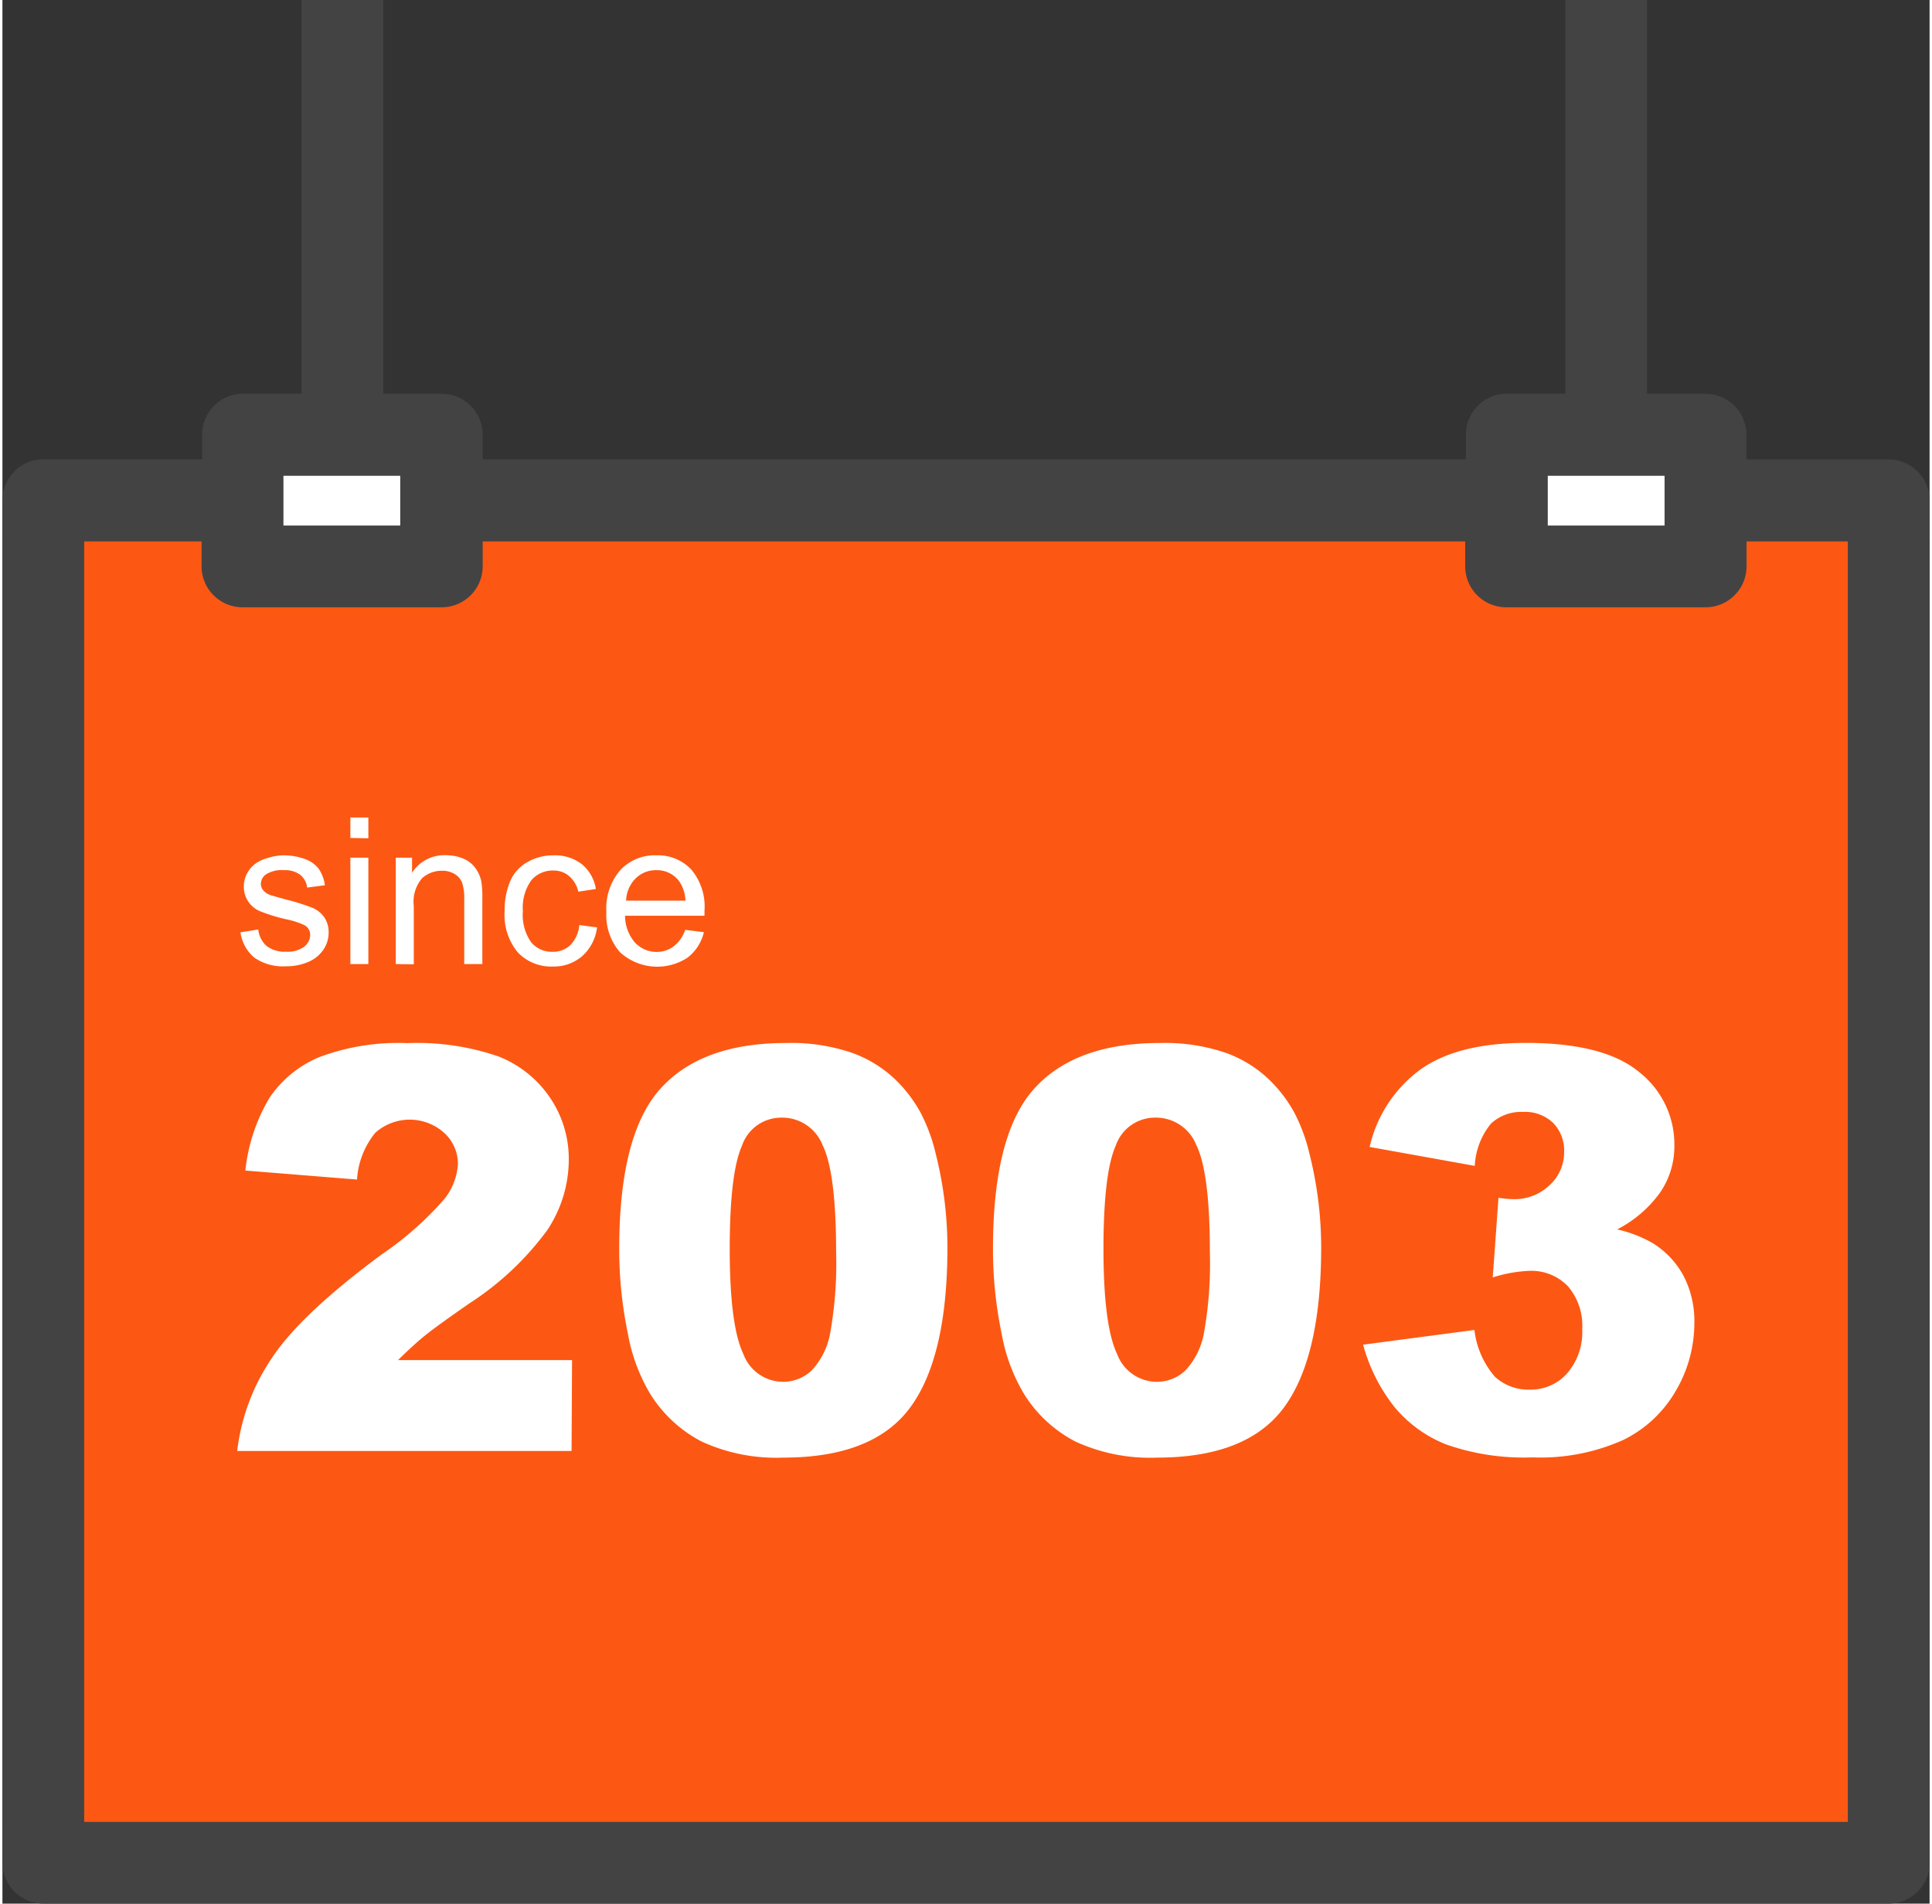 <svg width="137" height="135" xmlns="http://www.w3.org/2000/svg" viewBox="0 0 165 163"><rect x="0" y="0" width="165" height="163" fill="#333333" stroke="none"/><defs><style>.cls-1{fill:#434343;}.cls-2{fill:#fff;}.cls-3{fill:#fc5813;}</style></defs><title>arial-icon</title><g id="vector"><path class="cls-1" d="M165,156V42.85a3.51,3.51,0,0,0-3.5-3.51H149.32V37.23a3.51,3.51,0,0,0-3.51-3.51h-5V0h-7V33.71h-5a3.51,3.51,0,0,0-3.51,3.51v2.11H41.12V37.23a3.51,3.51,0,0,0-3.51-3.51h-5V0h-7V33.71h-5a3.51,3.51,0,0,0-3.51,3.51v2.11H3.51A3.51,3.51,0,0,0,0,42.85V156Z"/><path class="cls-1" d="M3.5,163h158a3.51,3.51,0,0,0,3.51-3.51V46.3H0V159.49A3.51,3.51,0,0,0,3.5,163Z"/><path class="cls-2" d="M142.31,40.74v2.07s0,0,0,0,0,0,0,0V45h-10V42.89s0,0,0,0,0,0,0,0V40.74Z"/><path class="cls-2" d="M24.06,40.74h10v2.08s0,0,0,0,0,0,0,0V45h-10Z"/><path class="cls-3" d="M158,156V46.36h-8.67v2.11A3.51,3.51,0,0,1,145.81,52H128.75a3.51,3.51,0,0,1-3.51-3.51V46.36H41.12v2.11A3.51,3.51,0,0,1,37.62,52H20.56a3.51,3.51,0,0,1-3.51-3.51V46.36H7V156Z"/><path class="cls-2" d="M48.73,124.24H20.1a17.92,17.92,0,0,1,3-8q2.49-3.74,9.36-8.82a27.85,27.85,0,0,0,5.36-4.73A5.3,5.3,0,0,0,39,99.64,3.59,3.59,0,0,0,37.82,97a4.42,4.42,0,0,0-5.9,0A7,7,0,0,0,30.36,101l-9.56-.77A15.22,15.22,0,0,1,22.87,94a9.57,9.57,0,0,1,4.23-3.47,19.15,19.15,0,0,1,7.56-1.21,21.32,21.32,0,0,1,7.84,1.15A9.54,9.54,0,0,1,46.89,94a9.31,9.31,0,0,1,1.6,5.33,10.91,10.91,0,0,1-1.84,6A25.21,25.21,0,0,1,40,111.59q-2.88,2-3.85,2.79t-2.28,2.08h14.9Z"/><path class="cls-2" d="M52.81,106.92q0-9.79,3.53-13.7t10.74-3.91a16.09,16.09,0,0,1,5.69.85,10.55,10.55,0,0,1,3.63,2.23,11.87,11.87,0,0,1,2.21,2.88,15,15,0,0,1,1.3,3.53,32.93,32.93,0,0,1,1,8q0,9.35-3.16,13.68t-10.89,4.33a15.26,15.26,0,0,1-7-1.38,11.33,11.33,0,0,1-4.38-4.05,15.25,15.25,0,0,1-1.93-5.19A35.49,35.49,0,0,1,52.81,106.92Zm9.46,0q0,6.56,1.16,9a3.64,3.64,0,0,0,3.36,2.4,3.52,3.52,0,0,0,2.52-1,6.32,6.32,0,0,0,1.57-3.22,33.76,33.76,0,0,0,.5-6.86q0-6.84-1.16-9.19a3.71,3.71,0,0,0-3.48-2.35,3.55,3.55,0,0,0-3.42,2.4Q62.27,100.46,62.27,106.95Z"/><path class="cls-2" d="M84.81,106.92q0-9.79,3.53-13.7t10.74-3.91a16.09,16.09,0,0,1,5.69.85,10.55,10.55,0,0,1,3.63,2.23,11.87,11.87,0,0,1,2.21,2.88,15,15,0,0,1,1.3,3.53,32.93,32.93,0,0,1,1,8q0,9.35-3.16,13.68t-10.89,4.33a15.26,15.26,0,0,1-7-1.38,11.33,11.33,0,0,1-4.38-4.05,15.25,15.25,0,0,1-1.93-5.19A35.49,35.49,0,0,1,84.81,106.92Zm9.46,0q0,6.56,1.16,9a3.64,3.64,0,0,0,3.36,2.4,3.52,3.52,0,0,0,2.52-1,6.32,6.32,0,0,0,1.57-3.22,33.76,33.76,0,0,0,.5-6.86q0-6.84-1.16-9.19a3.71,3.71,0,0,0-3.48-2.35,3.55,3.55,0,0,0-3.42,2.4Q94.27,100.46,94.27,106.95Z"/><path class="cls-2" d="M126.06,99.83l-9-1.62a11.32,11.32,0,0,1,4.32-6.61q3.2-2.3,9.05-2.3,6.72,0,9.72,2.51a7.87,7.87,0,0,1,3,6.3,7,7,0,0,1-1.22,4,10.35,10.35,0,0,1-3.68,3.16,10.83,10.83,0,0,1,3,1.15,7.43,7.43,0,0,1,2.66,2.78,8.4,8.4,0,0,1,.95,4.11,11.44,11.44,0,0,1-1.57,5.75,10.51,10.51,0,0,1-4.52,4.24,17.29,17.29,0,0,1-7.75,1.49,20.1,20.1,0,0,1-7.39-1.1,11,11,0,0,1-4.45-3.22,14.79,14.79,0,0,1-2.68-5.33l9.53-1.26a7.42,7.42,0,0,0,1.75,4,4.22,4.22,0,0,0,3,1.11,4.14,4.14,0,0,0,3.2-1.41,5.36,5.36,0,0,0,1.28-3.75,5.2,5.2,0,0,0-1.23-3.7,4.35,4.35,0,0,0-3.34-1.31,12.05,12.05,0,0,0-3.09.56l.49-6.82a9,9,0,0,0,1.24.12,4.35,4.35,0,0,0,3.13-1.19,3.79,3.79,0,0,0,1.25-2.83,3.39,3.39,0,0,0-.94-2.51,3.48,3.48,0,0,0-2.58-.94,3.78,3.78,0,0,0-2.74,1A6.17,6.17,0,0,0,126.06,99.83Z"/><path class="cls-2" d="M20.38,79.83l1.53-.24A2.13,2.13,0,0,0,22.62,81a2.5,2.5,0,0,0,1.64.49,2.42,2.42,0,0,0,1.58-.43,1.3,1.3,0,0,0,.51-1,.94.94,0,0,0-.45-.82,6.7,6.7,0,0,0-1.58-.52A14.49,14.49,0,0,1,22,78a2.25,2.25,0,0,1-1.33-2.09,2.35,2.35,0,0,1,.28-1.13,2.5,2.5,0,0,1,.76-.86,3.17,3.17,0,0,1,1-.45A4.66,4.66,0,0,1,24,73.24a5.27,5.27,0,0,1,1.88.31,2.56,2.56,0,0,1,1.2.84,3.27,3.27,0,0,1,.53,1.41L26.09,76a1.65,1.65,0,0,0-.6-1.1,2.18,2.18,0,0,0-1.39-.39,2.52,2.52,0,0,0-1.52.35,1,1,0,0,0-.45.82.85.85,0,0,0,.19.54,1.36,1.36,0,0,0,.59.41q.23.08,1.36.39a18.93,18.93,0,0,1,2.29.72,2.32,2.32,0,0,1,1,.81,2.26,2.26,0,0,1,.37,1.32,2.6,2.6,0,0,1-.45,1.45,2.92,2.92,0,0,1-1.3,1.05,4.74,4.74,0,0,1-1.92.37A4.28,4.28,0,0,1,21.57,82,3.43,3.43,0,0,1,20.38,79.83Z"/><path class="cls-2" d="M29.79,71.75V70h1.54v1.78Zm0,10.8V73.44h1.54v9.11Z"/><path class="cls-2" d="M33.68,82.55V73.44h1.39v1.29a3.27,3.27,0,0,1,2.9-1.5,3.8,3.8,0,0,1,1.51.3,2.38,2.38,0,0,1,1,.78A3,3,0,0,1,41,75.45a8.83,8.83,0,0,1,.09,1.5v5.6H39.54V77a4.16,4.16,0,0,0-.18-1.41,1.49,1.49,0,0,0-.64-.75,2,2,0,0,0-1.08-.28,2.5,2.5,0,0,0-1.7.63,3.09,3.09,0,0,0-.72,2.38v5Z"/><path class="cls-2" d="M49.39,79.21l1.52.2a3.94,3.94,0,0,1-1.27,2.46,3.71,3.71,0,0,1-2.52.89,3.91,3.91,0,0,1-3-1.22A5,5,0,0,1,43,78a6.34,6.34,0,0,1,.49-2.58A3.41,3.41,0,0,1,45,73.79a4.42,4.42,0,0,1,2.17-.55,3.78,3.78,0,0,1,2.43.75,3.44,3.44,0,0,1,1.21,2.13l-1.5.23A2.49,2.49,0,0,0,48.5,75a2,2,0,0,0-1.32-.46,2.4,2.4,0,0,0-1.9.84A4,4,0,0,0,44.56,78a4.1,4.1,0,0,0,.7,2.67,2.29,2.29,0,0,0,1.83.83,2.16,2.16,0,0,0,1.52-.56A2.77,2.77,0,0,0,49.39,79.21Z"/><path class="cls-2" d="M58.46,79.62l1.6.2A3.89,3.89,0,0,1,58.66,82a4.73,4.73,0,0,1-5.78-.46,4.81,4.81,0,0,1-1.17-3.45,5,5,0,0,1,1.18-3.57A4,4,0,0,1,56,73.24a3.89,3.89,0,0,1,3,1.24A4.94,4.94,0,0,1,60.11,78c0,.09,0,.23,0,.41H53.31a3.5,3.5,0,0,0,.85,2.3,2.53,2.53,0,0,0,1.9.8A2.36,2.36,0,0,0,57.51,81,3,3,0,0,0,58.46,79.62Zm-5.07-2.5h5.09a3.09,3.09,0,0,0-.58-1.72A2.37,2.37,0,0,0,56,74.51a2.45,2.45,0,0,0-1.79.71A2.81,2.81,0,0,0,53.4,77.12Z"/></g></svg>
